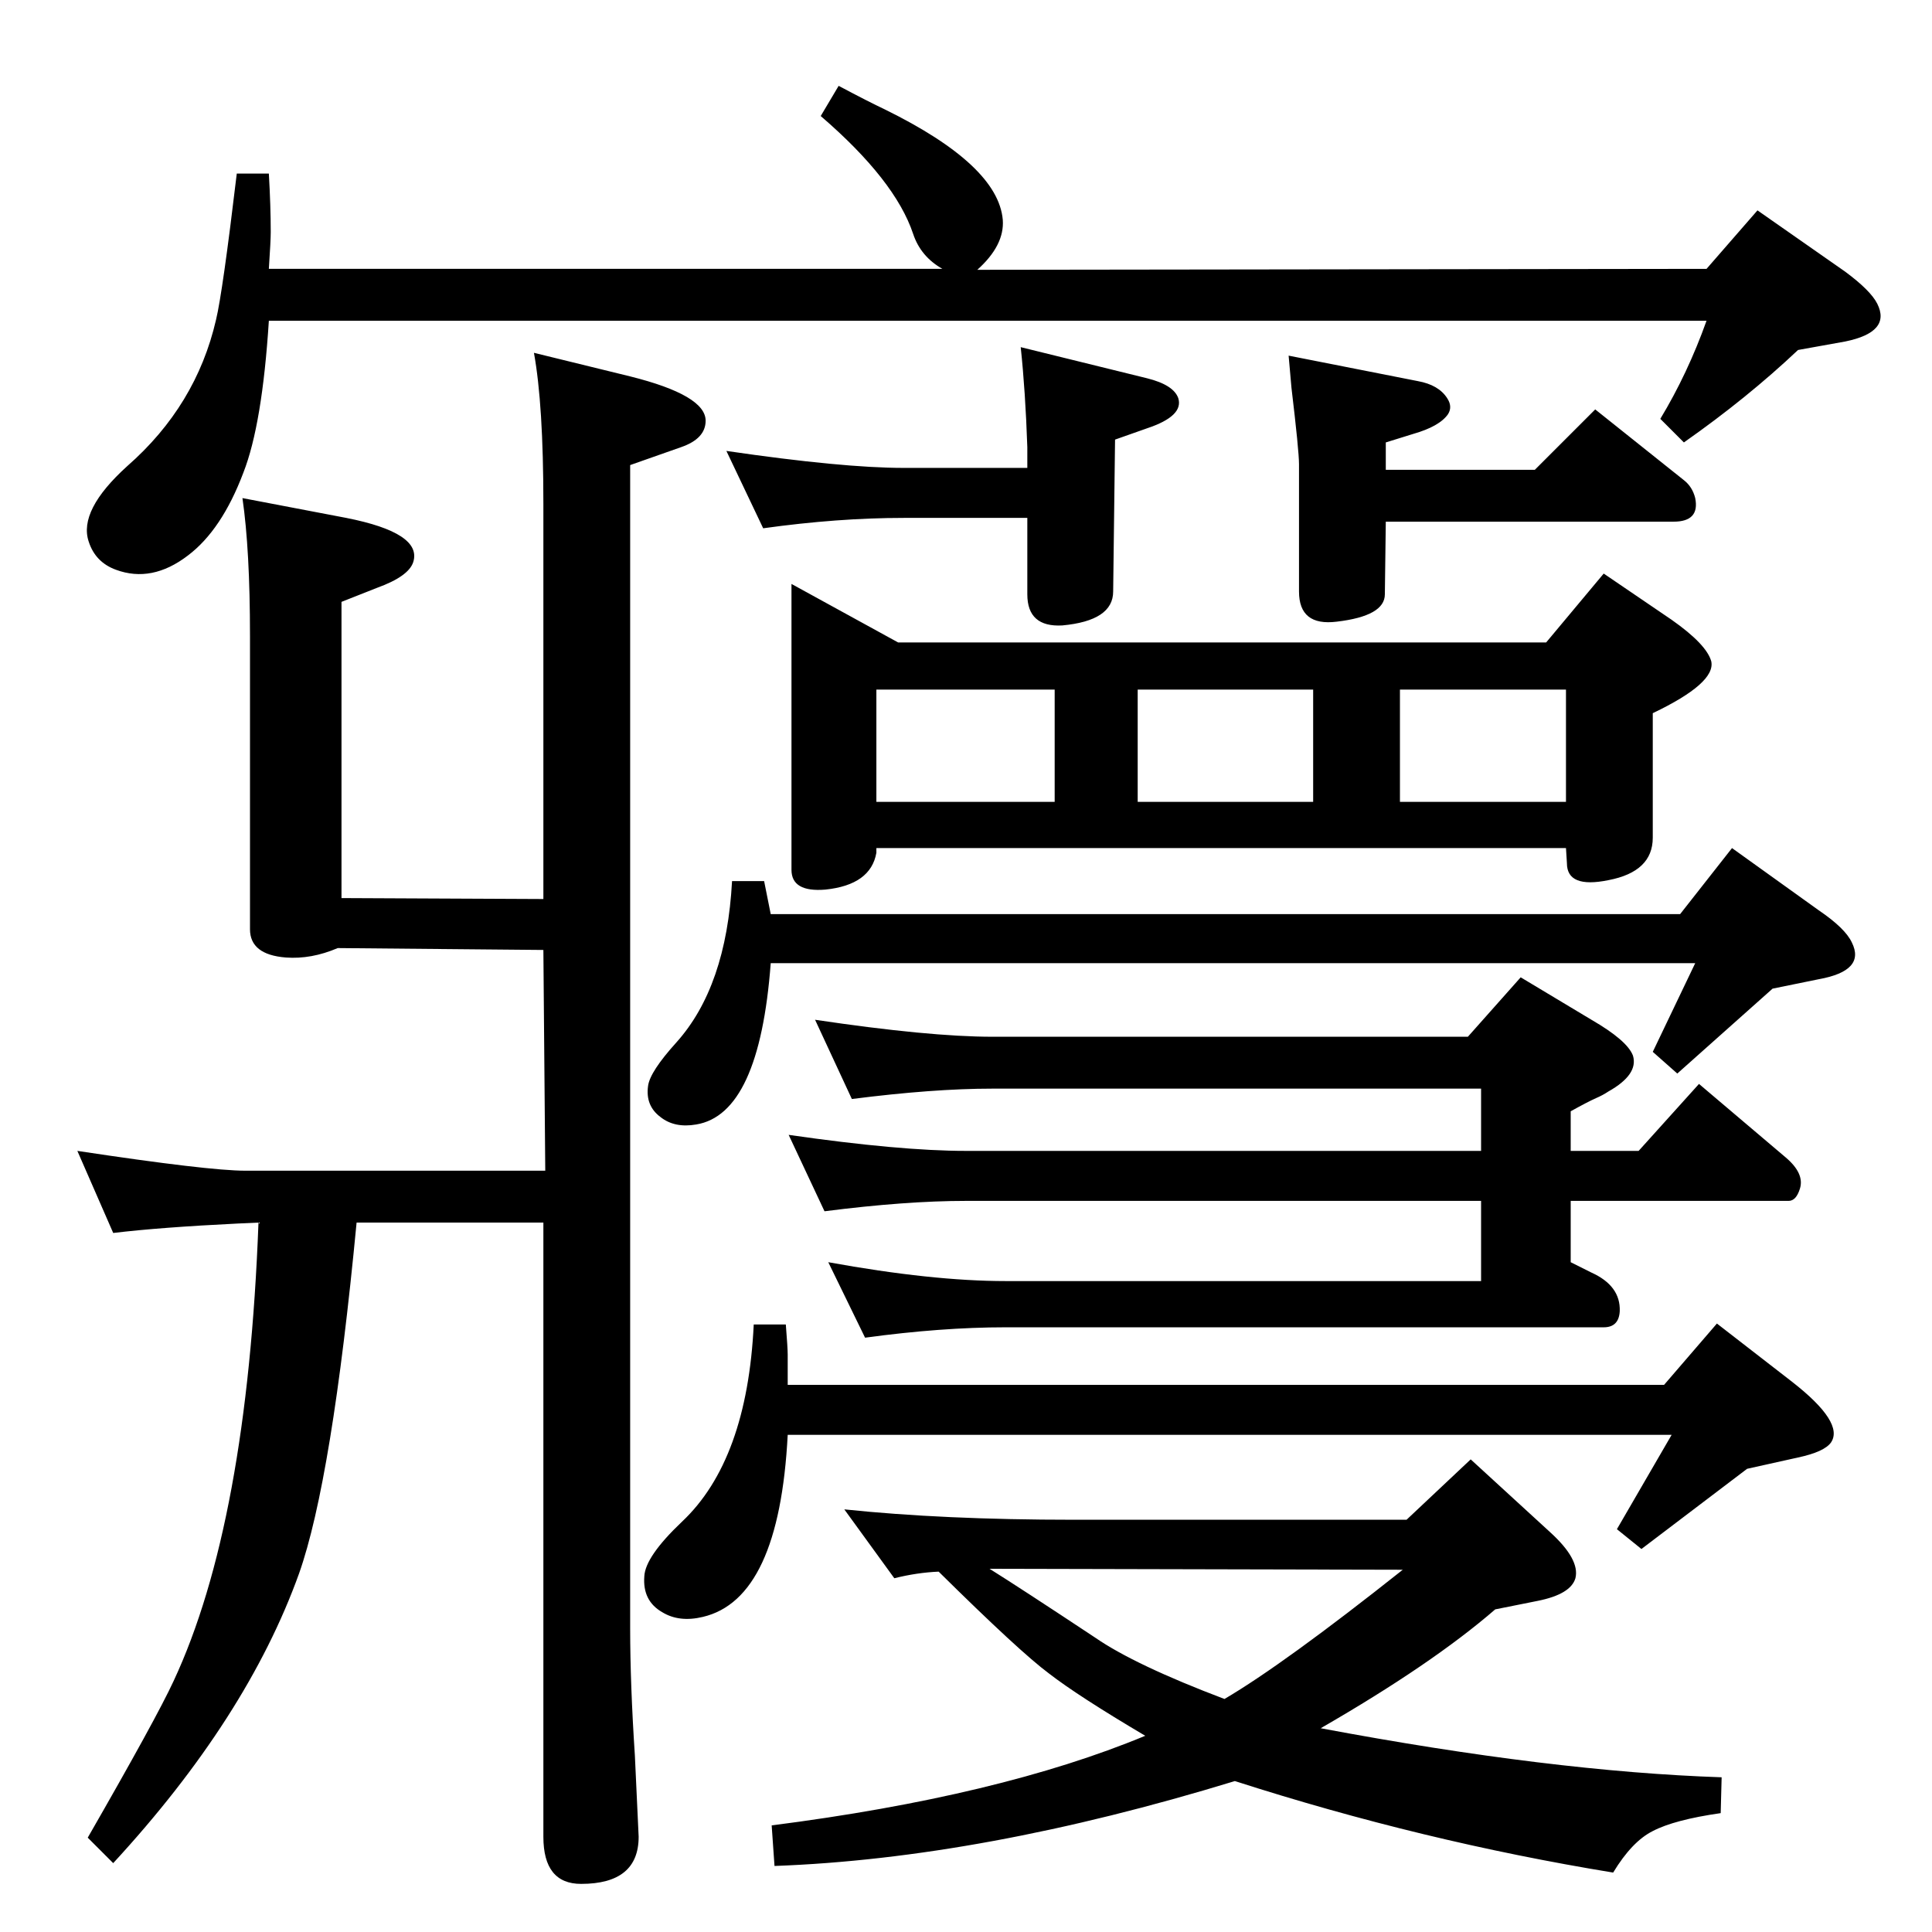 <?xml version="1.0" standalone="no"?>
<!DOCTYPE svg PUBLIC "-//W3C//DTD SVG 1.1//EN" "http://www.w3.org/Graphics/SVG/1.1/DTD/svg11.dtd" >
<svg xmlns="http://www.w3.org/2000/svg" xmlns:xlink="http://www.w3.org/1999/xlink" version="1.1" viewBox="0 0 2048 2048">
  <g transform="matrix(1 0 0 -1 0 2048)">
   <path fill="currentColor"
d="M1556 949l56 63l75 -45q38 -22 44 -38q6 -20 -26 -38q-6 -4 -13 -7q-9 -4 -27 -14v-42h72l64 71l92 -78q20 -17 15 -33q-4 -13 -12 -13h-38h-193v-65l22 -11q31 -14 30 -41q-1 -17 -17 -17h-634q-68 0 -149 -11l-39 80q110 -20 188 -20h504v85h-546q-64 0 -150 -11
l-38 81q118 -17 188 -17h546v66h-518q-63 0 -149 -11l-39 84q121 -18 188 -18h504zM1797 1027h-980q-12 -160 -79 -171q-23 -4 -38 8q-16 12 -13 33q2 15 30 46q53 59 59 171h34l7 -35h964l55 70l92 -66q28 -19 35 -34q15 -30 -35 -39l-49 -10l-101 -90l-26 23zM1082 1680
l134 -33q28 -7 33 -21q6 -19 -33 -32l-34 -12l-2 -161q0 -31 -54 -36q-37 -2 -37 33v81h-131q-70 0 -149 -11l-39 82q123 -18 188 -18h131v22q-2 59 -7 106zM1469 1579v-29h158l64 64l94 -75q9 -7 12 -19q5 -25 -23 -25h-305l-1 -77q0 -23 -51 -29q-40 -5 -40 32v135
q0 14 -8 81q-1 11 -3 34l137 -27q22 -4 31 -18q6 -9 1 -17q-9 -13 -37 -21zM1491 437l68 64l84 -77q32 -29 27 -49q-5 -17 -40 -24l-45 -9q-67 -58 -185 -126q245 -46 425 -52l-1 -38q-49 -7 -72 -19q-22 -11 -42 -44q-202 33 -401 97q-268 -82 -488 -90l-3 43
q242 31 396 95q-71 42 -102 66q-31 23 -117 108q-23 -1 -47 -7l-53 73q105 -11 243 -11h353zM1049 385q32 -20 112 -73q42 -29 137 -65q63 37 189 137zM578 807l-2 234l-218 2q-28 -12 -55 -10q-38 3 -38 30v311q0 91 -8 146l110 -21q81 -16 71 -47q-5 -15 -38 -27l-38 -15
v-314l214 -1v419q0 105 -10 160l102 -25q80 -20 80 -47q0 -19 -26 -28l-54 -19v-1233q0 -59 5 -135l4 -86q0 -50 -61 -50q-40 0 -40 50v651h-198q-26 -273 -61 -372q-55 -153 -197 -307l-27 27q73 127 91 166q78 167 90 486l-22 -1q-82 -4 -132 -10l-38 87q139 -21 178 -21
h318zM1036 1762l773 1l54 62l93 -65q27 -20 34 -34q15 -30 -34 -40l-50 -9q-54 -51 -121 -98l-25 25q29 48 49 104h-1524q-7 -110 -27 -161q-23 -61 -59 -88q-38 -29 -76 -15q-22 8 -29 30q-11 33 41 80q73 64 94 155q7 29 22 155h34q2 -35 2 -62q0 -9 -2 -39h714
q-23 13 -31 37q-19 57 -98 125l19 32q32 -17 49 -25q120 -59 125 -117q2 -27 -27 -53zM839 1429l113 -62h687l61 73l72 -49q37 -26 42 -44q5 -23 -62 -55v-132q0 -36 -47 -45q-44 -9 -44 18l-1 16h-731v-5q-6 -34 -54 -39q-36 -3 -36 21v303zM1484 1198h176v119h-176v-119z
M1206 1198h186v119h-186v-119zM929 1198h189v119h-189v-119zM835 527q-9 -174 -90 -193q-25 -6 -43 5q-21 12 -19 38q1 21 40 58q69 65 76 209h34q2 -25 2 -32v-32h929l56 65l80 -62q55 -43 41 -64q-7 -10 -35 -16l-54 -12l-112 -85l-26 21l58 100h-937z" />
  </g>

</svg>
